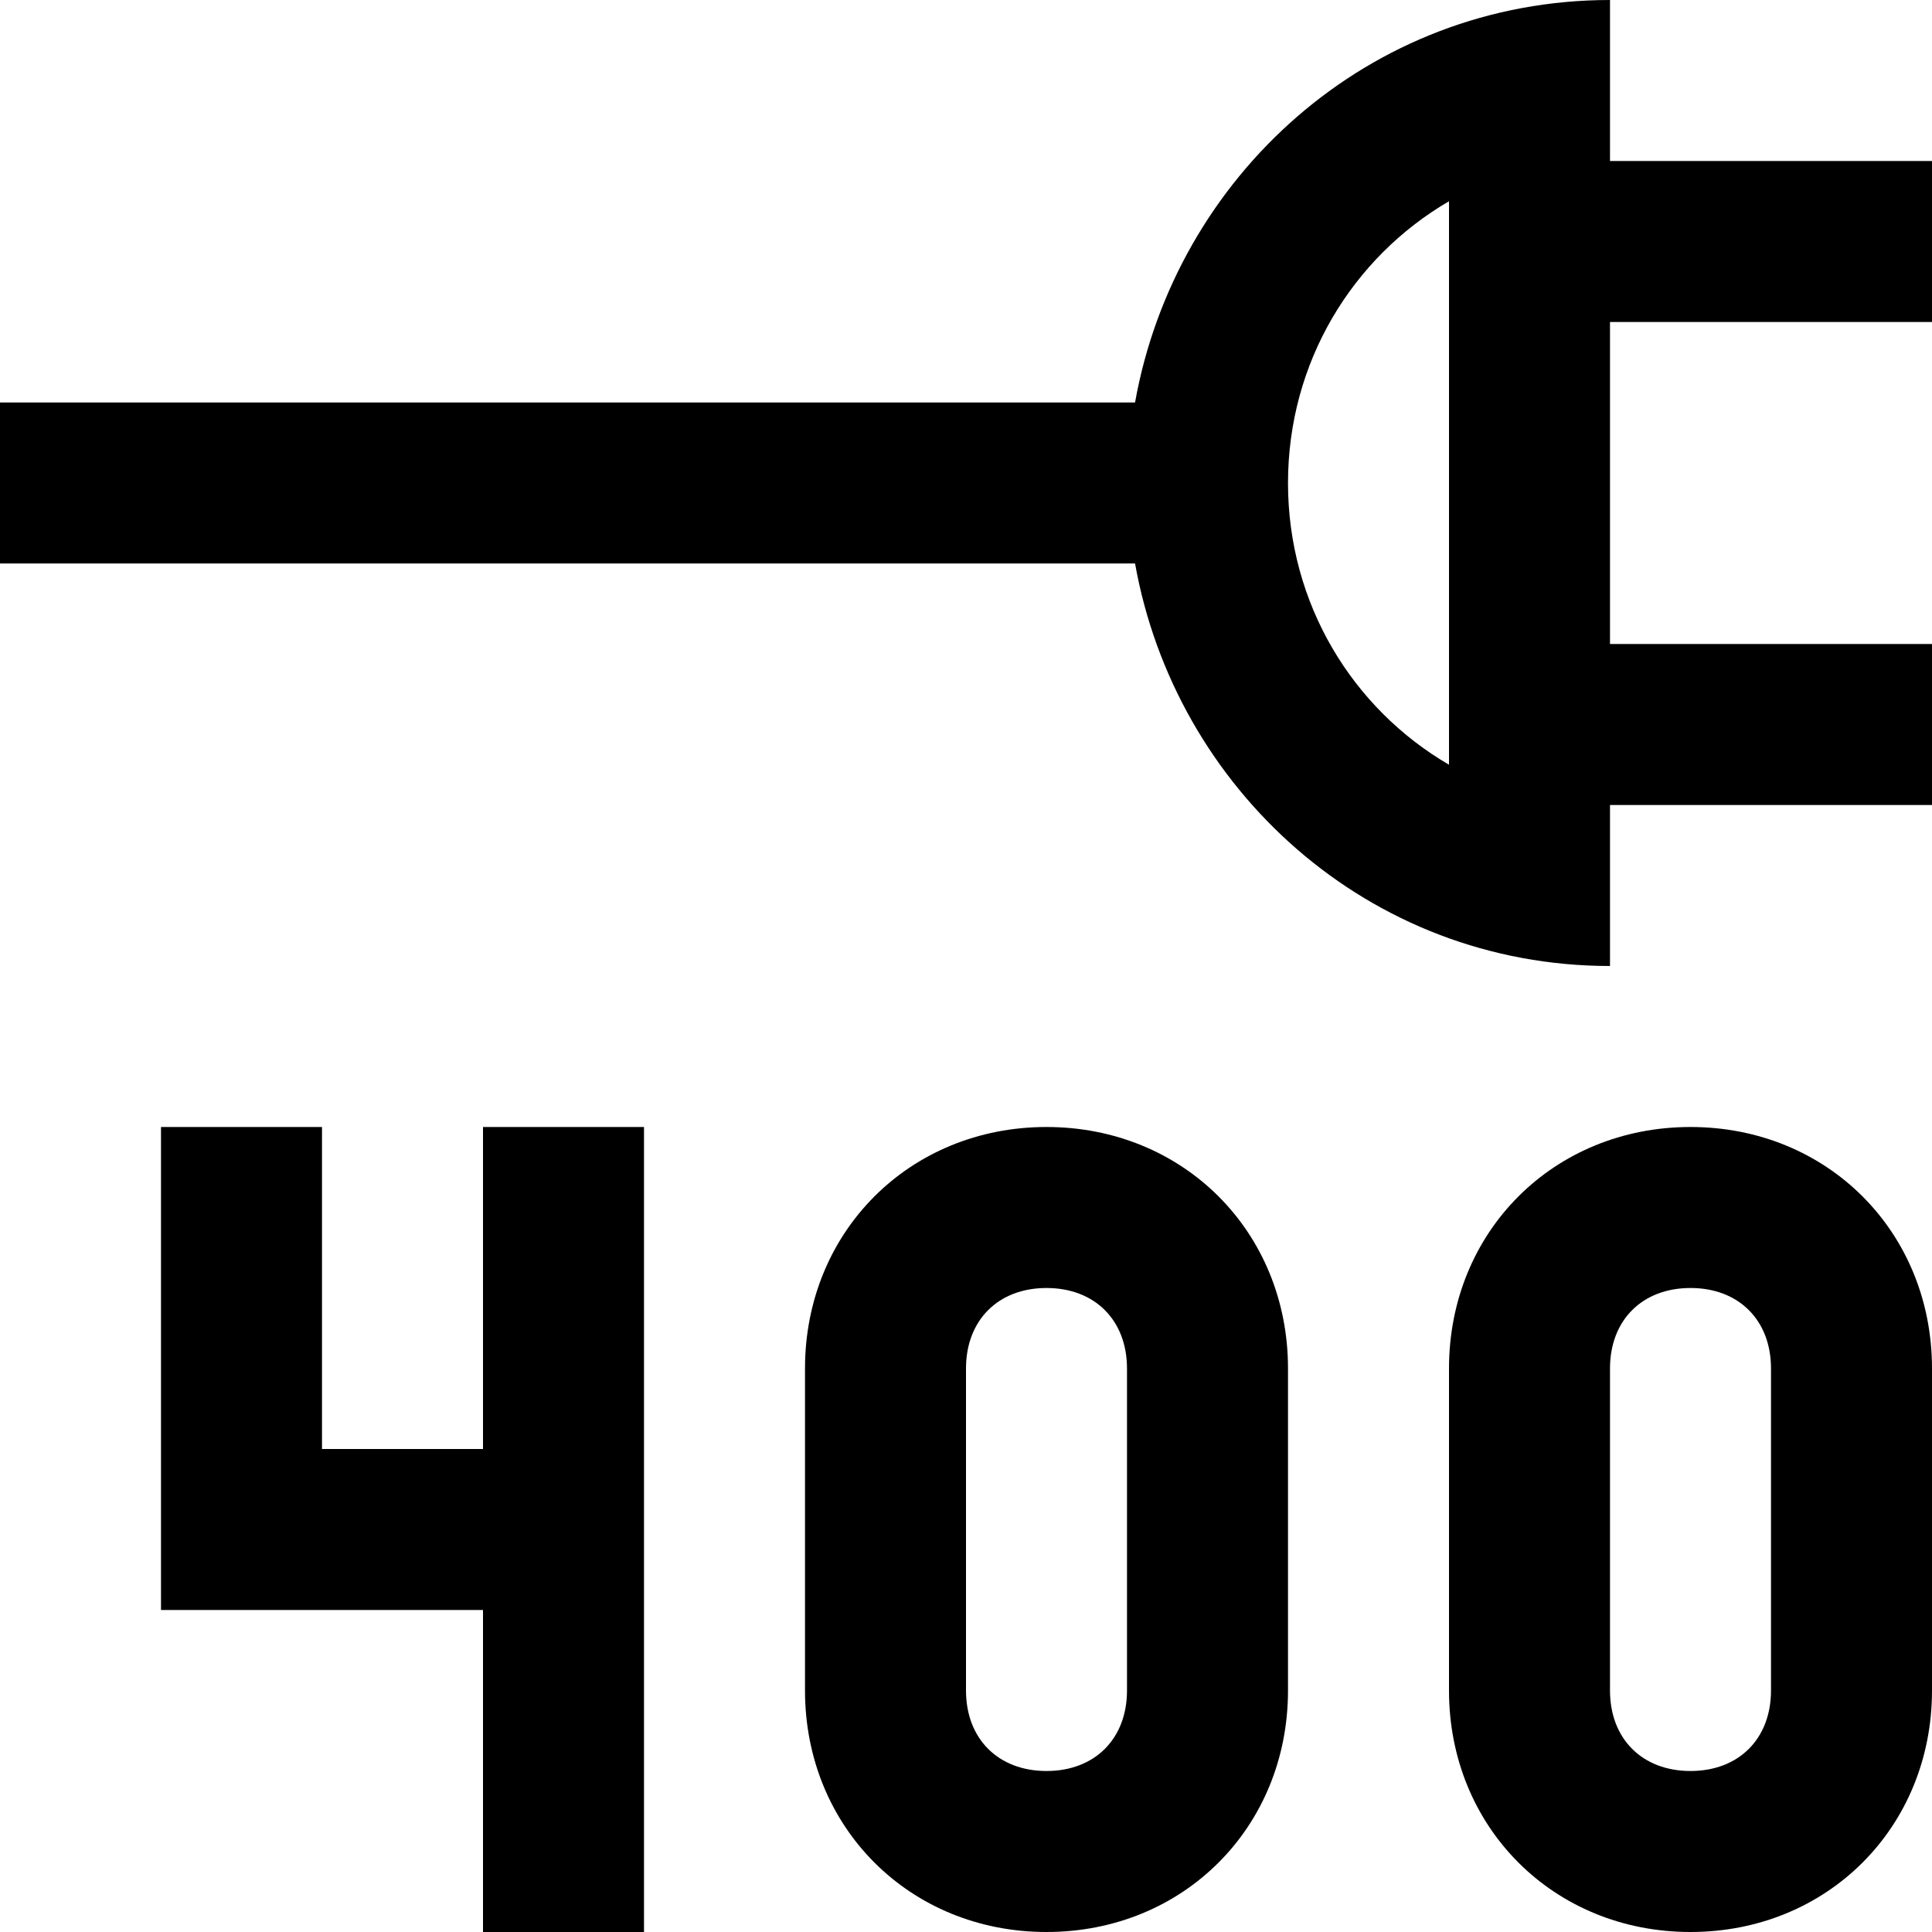 <?xml version="1.0" encoding="utf-8"?>
<!-- Generator: Adobe Illustrator 19.2.1, SVG Export Plug-In . SVG Version: 6.00 Build 0)  -->
<!DOCTYPE svg PUBLIC "-//W3C//DTD SVG 1.1//EN" "http://www.w3.org/Graphics/SVG/1.1/DTD/svg11.dtd">
<svg version="1.1" xmlns="http://www.w3.org/2000/svg" xmlns:xlink="http://www.w3.org/1999/xlink" x="0px" y="0px"
	 viewBox="0 0 24 24" enable-background="new 0 0 24 24" xml:space="preserve">
<g id="Layer_1">
	<path d="M20,0c-3,0-5.4,2.2-5.9,5H0v2h14.1c0.5,2.8,2.9,5,5.9,5v-2h4V8h-4V4h4V2h-4V0z M18,9.5c-1.2-0.7-2-2-2-3.5s0.8-2.8,2-3.5
		V9.5z M6,14h2v10H6v-4H2v-6h2v4h2V14z M13,14c-1.7,0-3,1.3-3,3v4c0,1.7,1.3,3,3,3s3-1.3,3-3v-4C16,15.3,14.7,14,13,14z M14,21
		c0,0.6-0.4,1-1,1s-1-0.4-1-1v-4c0-0.6,0.4-1,1-1s1,0.4,1,1V21z M21,14c-1.7,0-3,1.3-3,3v4c0,1.7,1.3,3,3,3s3-1.3,3-3v-4
		C24,15.3,22.7,14,21,14z M22,21c0,0.6-0.4,1-1,1s-1-0.4-1-1v-4c0-0.6,0.4-1,1-1s1,0.4,1,1V21z"/>
</g>
<g id="Layer_2" display="none">
	<g display="inline">
		<path fill="#ED1C24" d="M18,2.5v6.9c-1.2-0.7-2-2-2-3.5S16.8,3.2,18,2.5 M20,0c-3.3,0-6,2.7-6,6s2.7,6,6,6V0L20,0z"/>
	</g>
	<line display="inline" fill="none" stroke="#ED1C24" stroke-width="2" stroke-miterlimit="10" x1="24" y1="3" x2="20" y2="3"/>
	<line display="inline" fill="none" stroke="#ED1C24" stroke-width="2" stroke-miterlimit="10" x1="15" y1="6" x2="0" y2="6"/>
	<line display="inline" fill="none" stroke="#ED1C24" stroke-width="2" stroke-miterlimit="10" x1="24" y1="9" x2="20" y2="9"/>
	<polyline display="inline" fill="none" stroke="#ED1C24" stroke-width="2" stroke-miterlimit="10" points="7,19 3,19 3,14 	"/>
	<line display="inline" fill="none" stroke="#ED1C24" stroke-width="2" stroke-miterlimit="10" x1="7" y1="14" x2="7" y2="24"/>
	<path display="inline" fill="none" stroke="#ED1C24" stroke-width="2" stroke-miterlimit="10" d="M11,21c0,1.1,0.9,2,2,2s2-0.9,2-2
		v-4c0-1.1-0.9-2-2-2s-2,0.9-2,2V21z"/>
	<path display="inline" fill="none" stroke="#ED1C24" stroke-width="2" stroke-miterlimit="10" d="M19,21c0,1.1,0.9,2,2,2s2-0.9,2-2
		v-4c0-1.1-0.9-2-2-2s-2,0.9-2,2V21z"/>
</g>
</svg>
